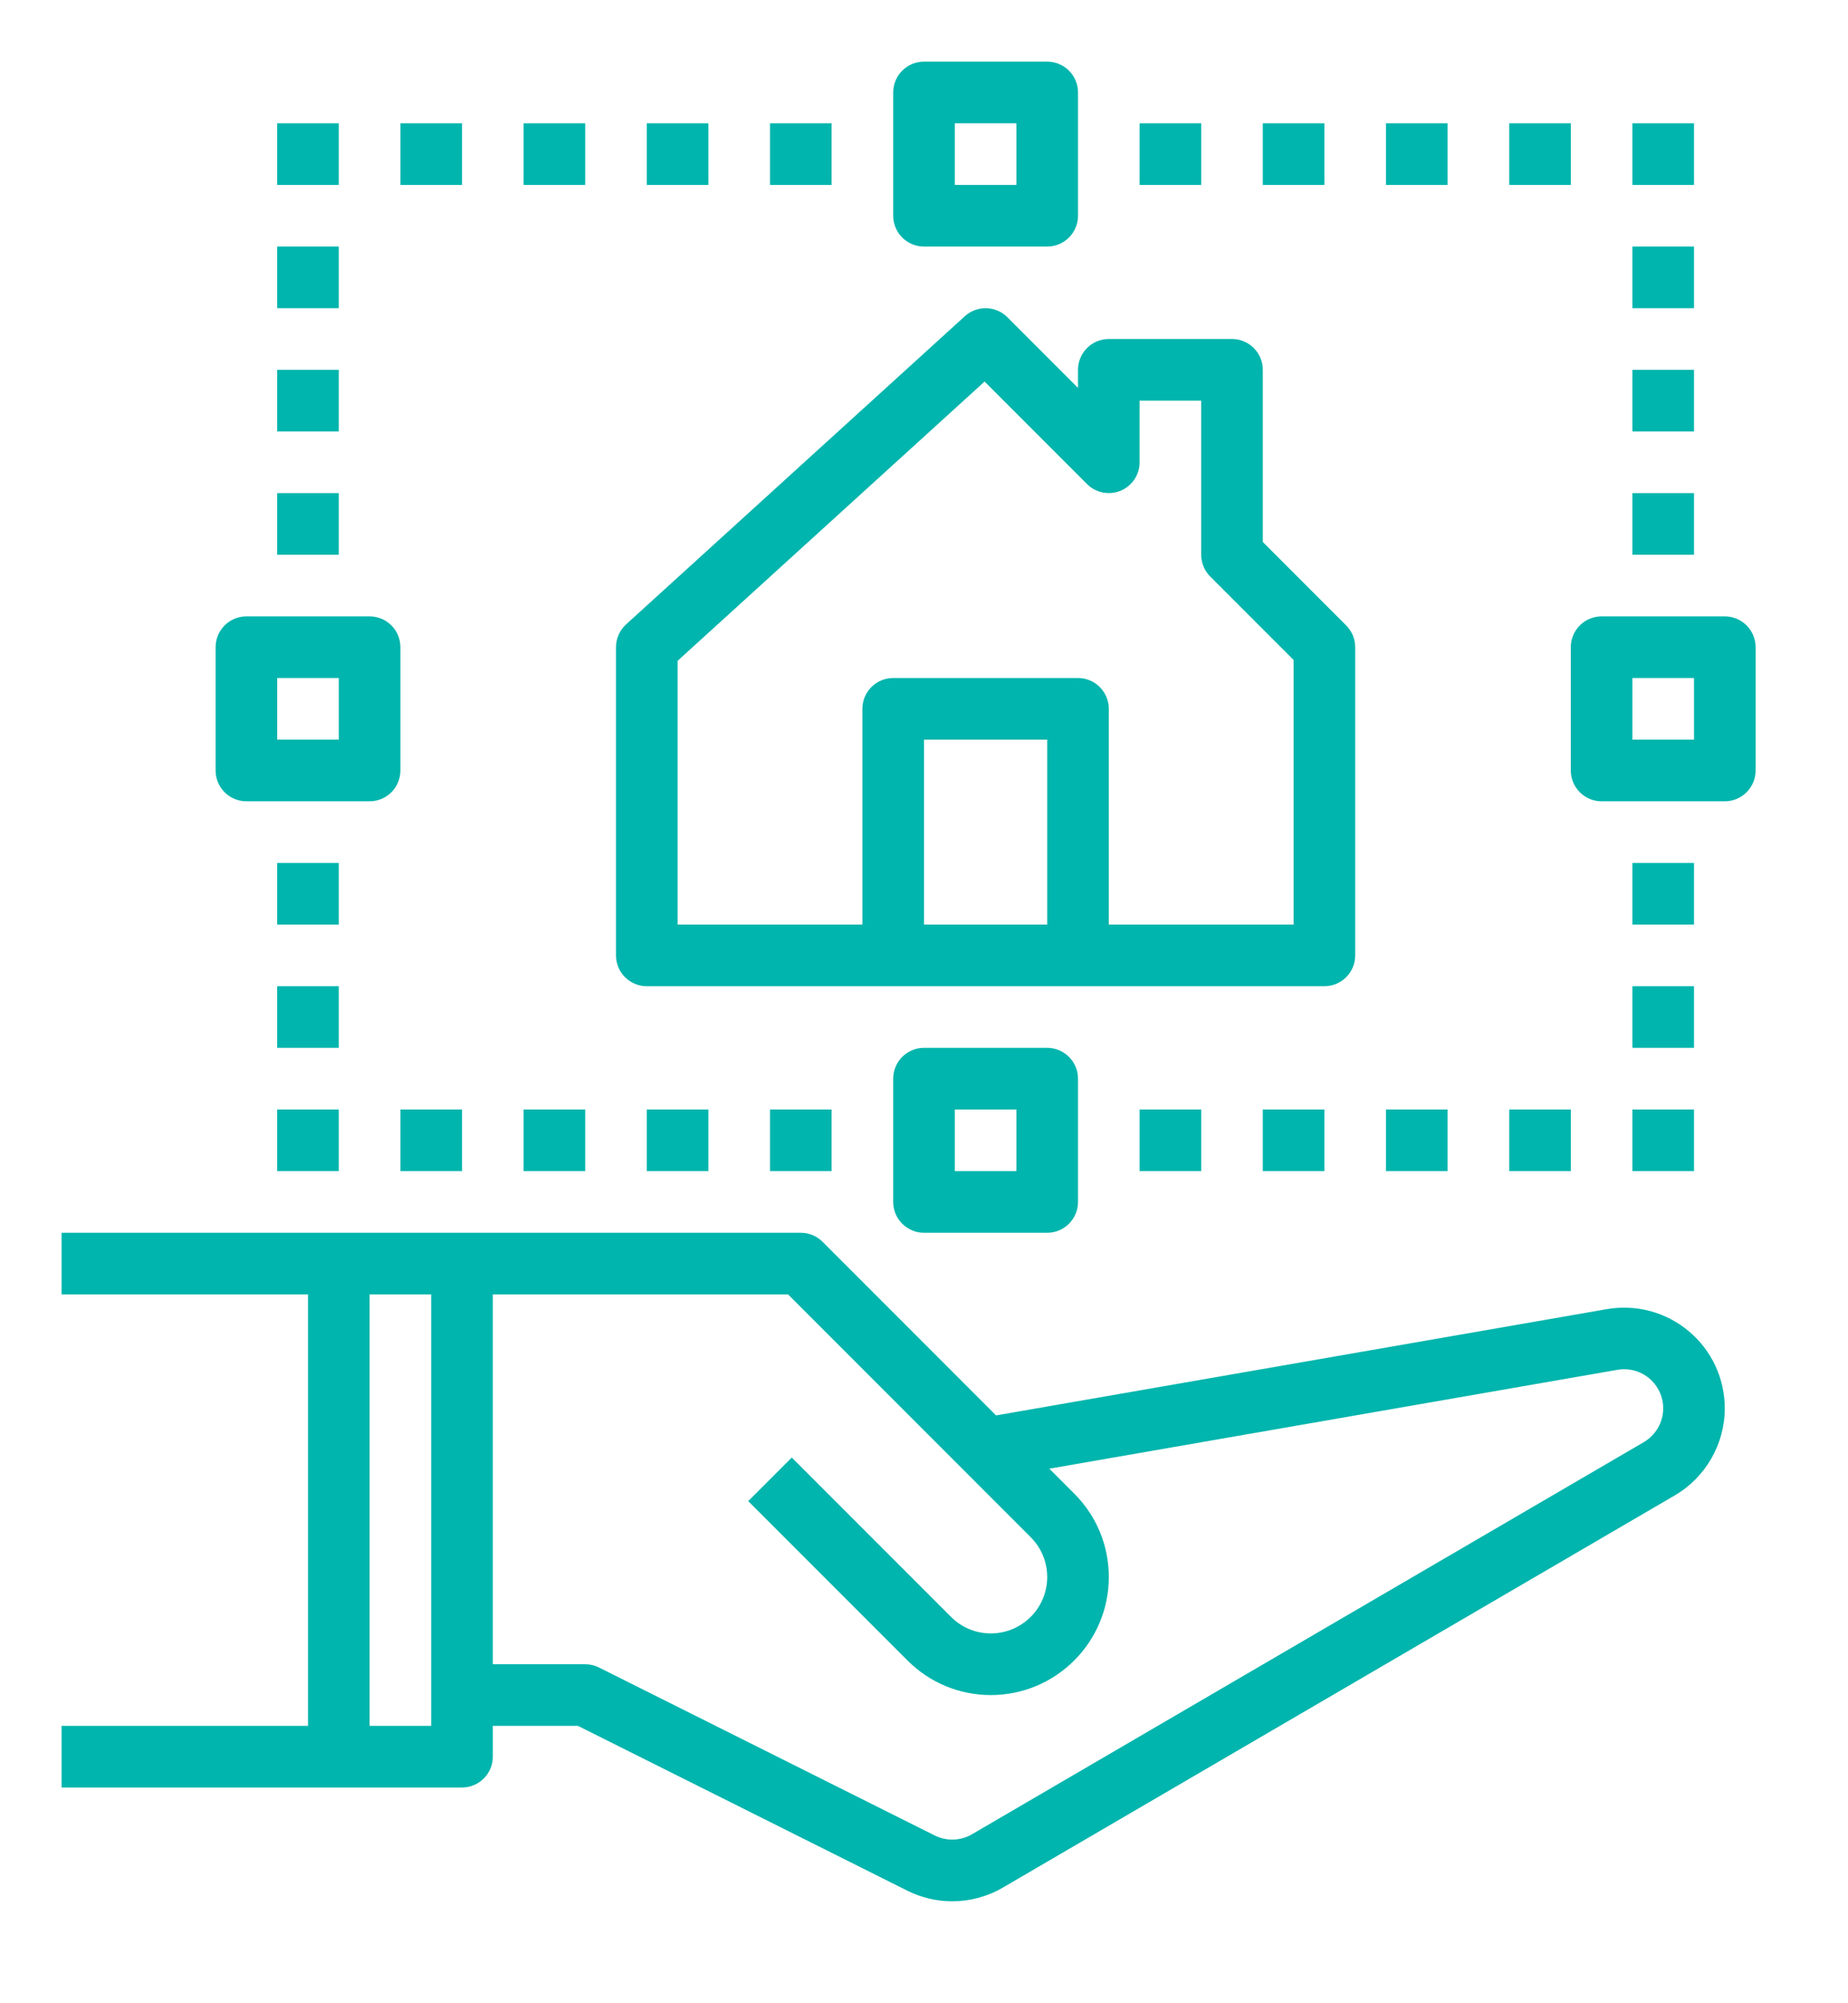 <svg width="60" height="65" xmlns="http://www.w3.org/2000/svg">

 <g>
  <title>background</title>
  <rect fill="none" id="canvas_background" height="67" width="62" y="-1" x="-1"/>
 </g>
 <g>
  <title>Layer 1</title>
  <path id="svg_1" fill="#00B5AD" d="m15,58c0.552,0 1,-0.448 1,-1l0,-1l2.764,0l10.691,5.346c0.463,0.231 0.963,0.346 1.462,0.346c0.569,0 1.137,-0.149 1.646,-0.446l21.814,-12.725c1,-0.584 1.622,-1.666 1.622,-2.823c0,-0.967 -0.424,-1.879 -1.165,-2.501c-0.741,-0.623 -1.709,-0.883 -2.664,-0.719l-19.83,3.448l-5.633,-5.633c-0.187,-0.188 -0.442,-0.293 -0.707,-0.293l-11,0l-4,0l-9,0l0,2l8,0l0,14l-8,0l0,2l9,0l4,0zm1,-16l9.586,0l7.878,7.878c0.346,0.346 0.536,0.805 0.536,1.293c0,1.009 -0.82,1.829 -1.829,1.829c-0.488,0 -0.947,-0.19 -1.293,-0.536l-5.171,-5.171l-1.414,1.414l5.171,5.171c0.724,0.724 1.685,1.122 2.707,1.122c2.112,0 3.829,-1.717 3.829,-3.829c0,-1.022 -0.398,-1.984 -1.122,-2.707l-0.809,-0.809l18.445,-3.208c0.371,-0.064 0.747,0.037 1.034,0.279c0.287,0.242 0.452,0.596 0.452,0.971c0,0.449 -0.241,0.869 -0.629,1.096l-21.815,12.725c-0.372,0.216 -0.823,0.229 -1.207,0.039l-10.902,-5.451c-0.138,-0.07 -0.292,-0.106 -0.447,-0.106l-3,0l0,-12zm-4,0l2,0l0,14l-2,0l0,-14z"/>
  <path id="svg_2" fill="#00B5AD" d="m20,21l0,10c0,0.552 0.448,1 1,1l8,0l6,0l8,0c0.552,0 1,-0.448 1,-1l0,-10c0,-0.265 -0.105,-0.52 -0.293,-0.707l-2.707,-2.707l0,-5.586c0,-0.552 -0.448,-1 -1,-1l-4,0c-0.552,0 -1,0.448 -1,1l0,0.586l-2.293,-2.293c-0.377,-0.378 -0.985,-0.391 -1.38,-0.033l-11,10c-0.208,0.19 -0.327,0.458 -0.327,0.74zm14,9l-4,0l0,-6l4,0l0,6zm-12,-8.558l9.967,-9.061l3.326,3.326c0.286,0.286 0.715,0.37 1.09,0.217c0.373,-0.155 0.617,-0.52 0.617,-0.924l0,-2l2,0l0,5c0,0.265 0.105,0.52 0.293,0.707l2.707,2.707l0,8.586l-6,0l0,-7c0,-0.552 -0.448,-1 -1,-1l-6,0c-0.552,0 -1,0.448 -1,1l0,7l-6,0l0,-8.558z"/>
  <path id="svg_3" fill="#00B5AD" d="m34,8c0.552,0 1,-0.448 1,-1l0,-4c0,-0.552 -0.448,-1 -1,-1l-4,0c-0.552,0 -1,0.448 -1,1l0,4c0,0.552 0.448,1 1,1l4,0zm-3,-4l2,0l0,2l-2,0l0,-2z"/>
  <path id="svg_4" fill="#00B5AD" d="m51,21l0,4c0,0.552 0.448,1 1,1l4,0c0.552,0 1,-0.448 1,-1l0,-4c0,-0.552 -0.448,-1 -1,-1l-4,0c-0.552,0 -1,0.448 -1,1zm2,1l2,0l0,2l-2,0l0,-2z"/>
  <path id="svg_5" fill="#00B5AD" d="m7,21l0,4c0,0.552 0.448,1 1,1l4,0c0.552,0 1,-0.448 1,-1l0,-4c0,-0.552 -0.448,-1 -1,-1l-4,0c-0.552,0 -1,0.448 -1,1zm2,1l2,0l0,2l-2,0l0,-2z"/>
  <path id="svg_6" fill="#00B5AD" d="m30,34c-0.552,0 -1,0.448 -1,1l0,4c0,0.552 0.448,1 1,1l4,0c0.552,0 1,-0.448 1,-1l0,-4c0,-0.552 -0.448,-1 -1,-1l-4,0zm3,4l-2,0l0,-2l2,0l0,2z"/>
  <rect id="svg_7" fill="#00B5AD" height="2" width="2" y="36" x="37"/>
  <rect id="svg_8" fill="#00B5AD" height="2" width="2" y="36" x="41"/>
  <rect id="svg_9" fill="#00B5AD" height="2" width="2" y="36" x="45"/>
  <rect id="svg_10" fill="#00B5AD" height="2" width="2" y="36" x="49"/>
  <rect id="svg_11" fill="#00B5AD" height="2" width="2" y="36" x="13"/>
  <rect id="svg_12" fill="#00B5AD" height="2" width="2" y="36" x="17"/>
  <rect id="svg_13" fill="#00B5AD" height="2" width="2" y="36" x="21"/>
  <rect id="svg_14" fill="#00B5AD" height="2" width="2" y="36" x="25"/>
  <rect id="svg_15" fill="#00B5AD" height="2" width="2" y="36" x="53"/>
  <rect id="svg_16" fill="#00B5AD" height="2" width="2" y="32" x="53"/>
  <rect id="svg_17" fill="#00B5AD" height="2" width="2" y="28" x="53"/>
  <rect id="svg_18" fill="#00B5AD" height="2" width="2" y="36" x="9"/>
  <rect id="svg_19" fill="#00B5AD" height="2" width="2" y="32" x="9"/>
  <rect id="svg_20" fill="#00B5AD" height="2" width="2" y="28" x="9"/>
  <rect id="svg_21" fill="#00B5AD" height="2" width="2" y="16" x="53"/>
  <rect id="svg_22" fill="#00B5AD" height="2" width="2" y="12" x="53"/>
  <rect id="svg_23" fill="#00B5AD" height="2" width="2" y="8" x="53"/>
  <rect id="svg_24" fill="#00B5AD" height="2" width="2" y="16" x="9"/>
  <rect id="svg_25" fill="#00B5AD" height="2" width="2" y="12" x="9"/>
  <rect id="svg_26" fill="#00B5AD" height="2" width="2" y="8" x="9"/>
  <rect id="svg_27" fill="#00B5AD" height="2" width="2" y="4" x="53"/>
  <rect id="svg_28" fill="#00B5AD" height="2" width="2" y="4" x="49"/>
  <rect id="svg_29" fill="#00B5AD" height="2" width="2" y="4" x="45"/>
  <rect id="svg_30" fill="#00B5AD" height="2" width="2" y="4" x="41"/>
  <rect id="svg_31" fill="#00B5AD" height="2" width="2" y="4" x="37"/>
  <rect id="svg_32" fill="#00B5AD" height="2" width="2" y="4" x="25"/>
  <rect id="svg_33" fill="#00B5AD" height="2" width="2" y="4" x="21"/>
  <rect id="svg_34" fill="#00B5AD" height="2" width="2" y="4" x="17"/>
  <rect id="svg_35" fill="#00B5AD" height="2" width="2" y="4" x="13"/>
  <rect id="svg_36" fill="#00B5AD" height="2" width="2" y="4" x="9"/>
 </g>
</svg>
